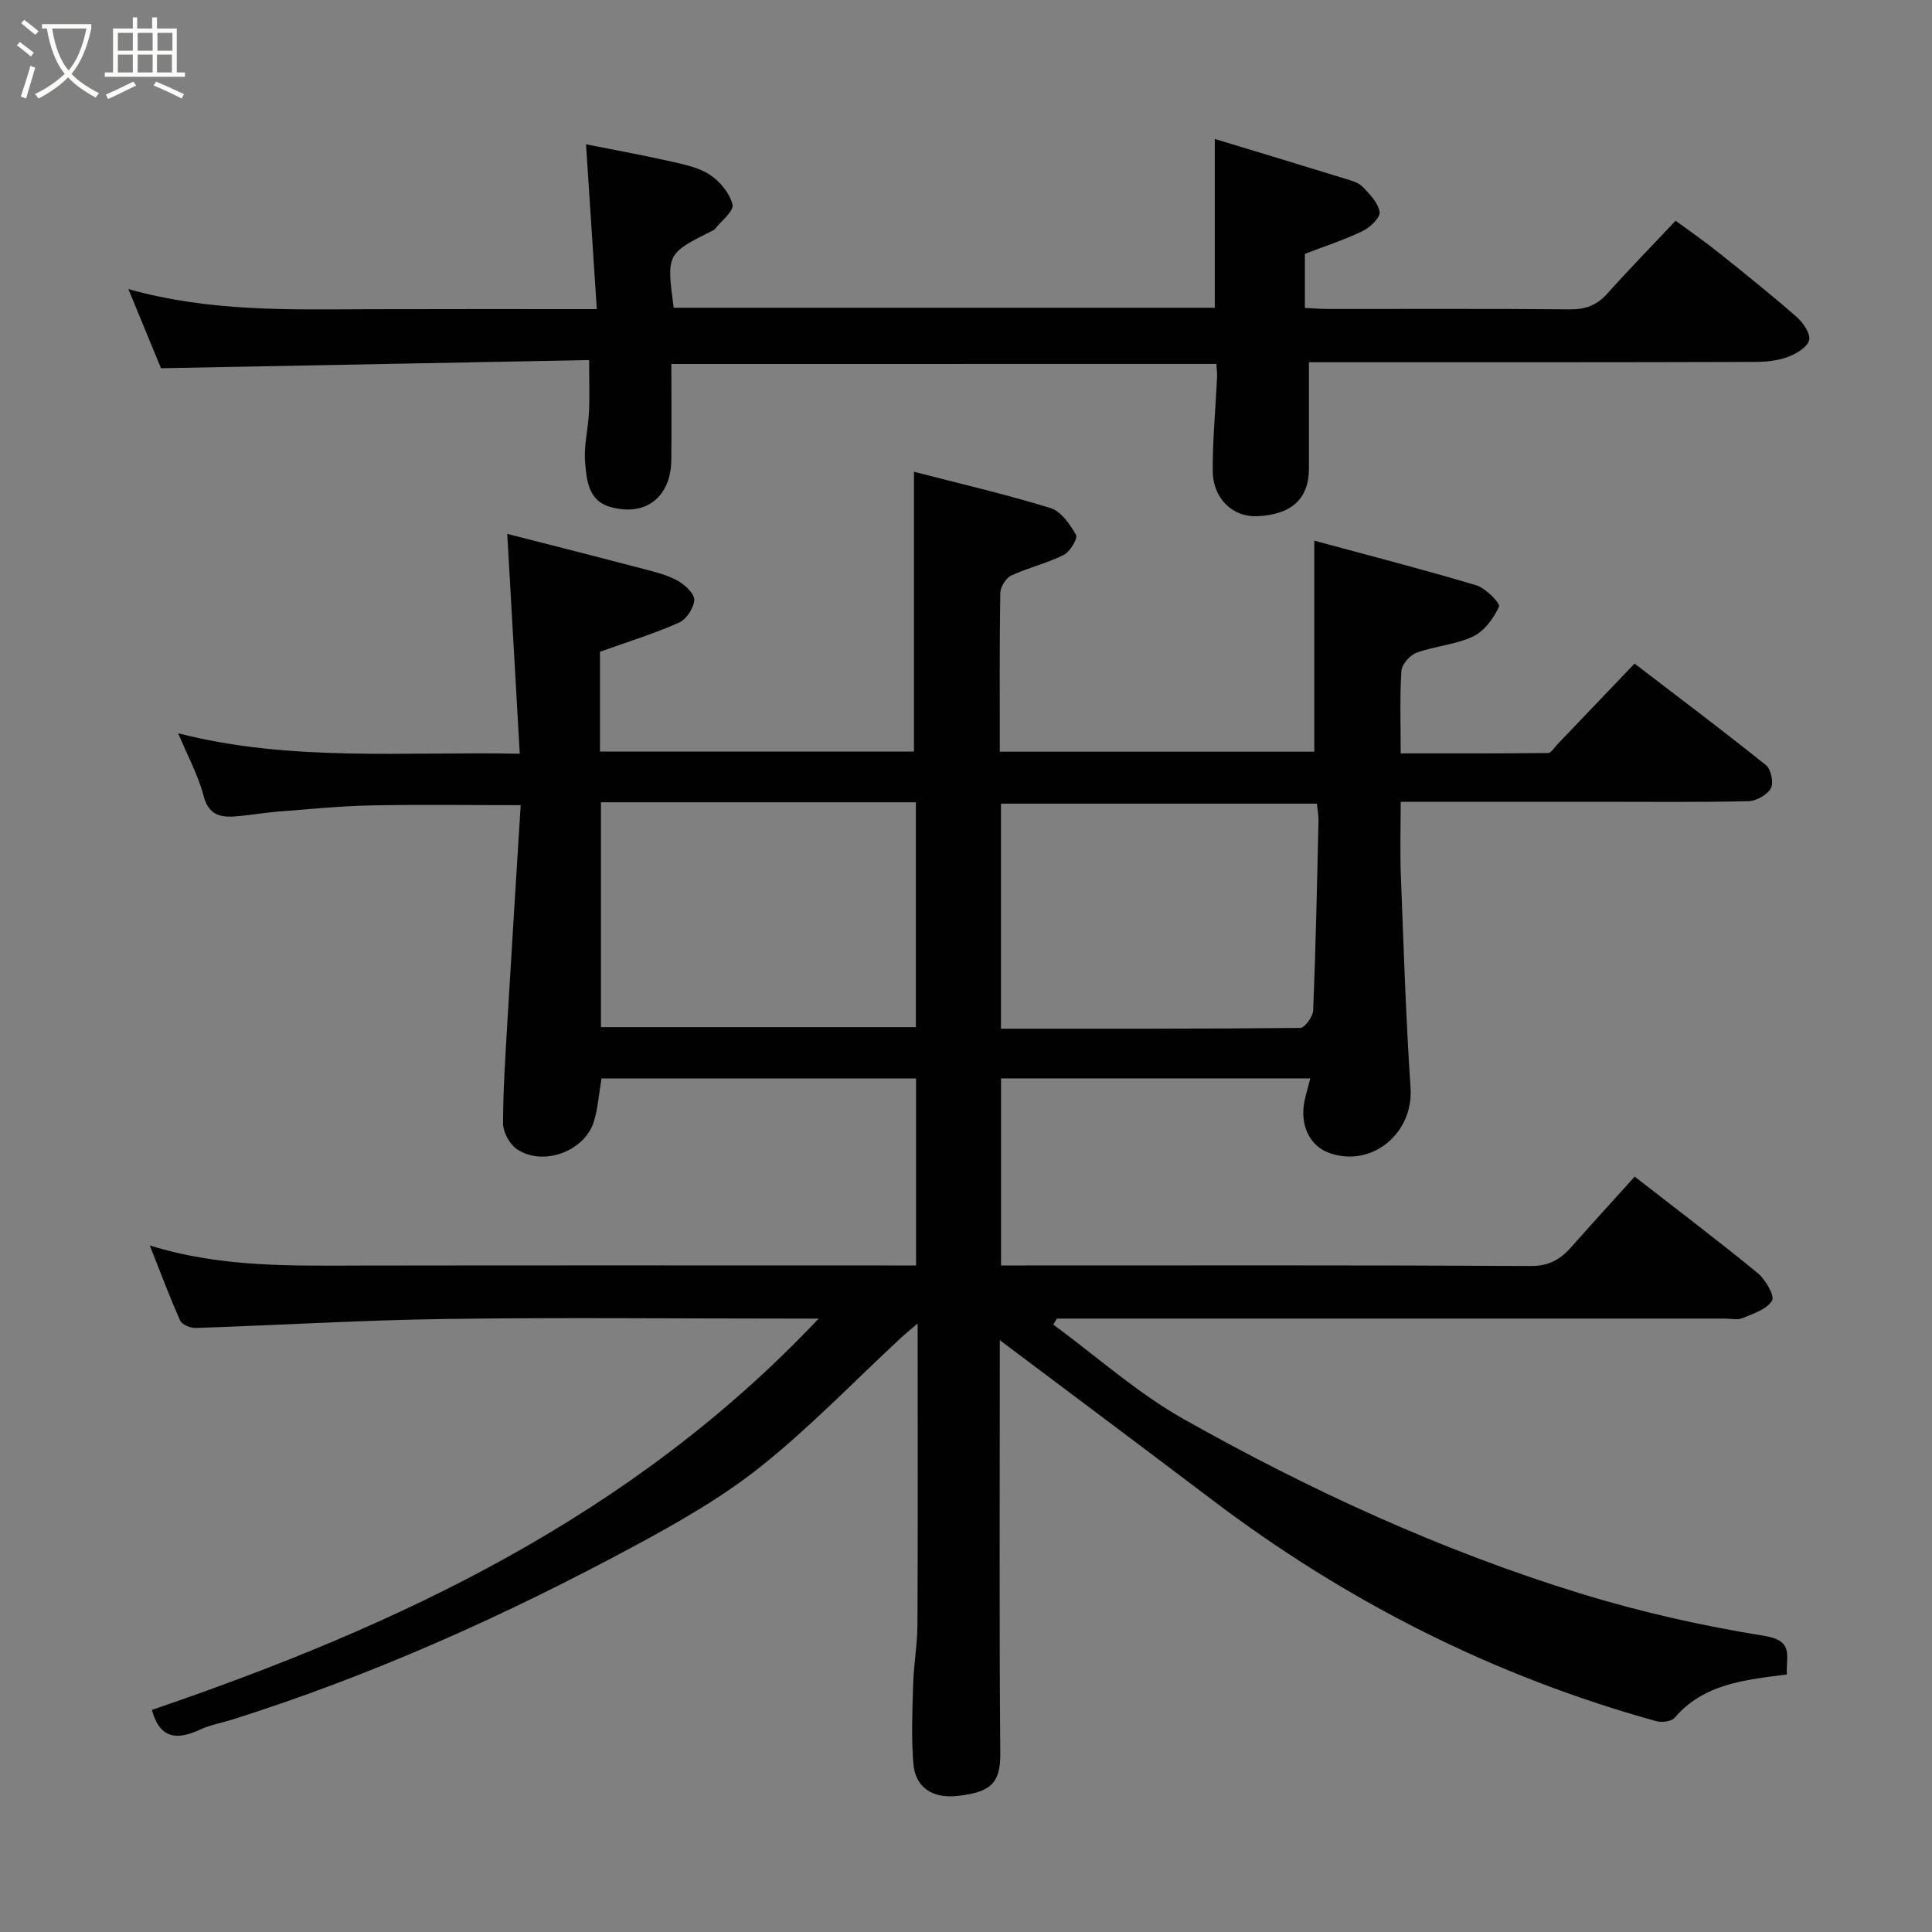 <svg enable-background="new 0 0 400 400" viewBox="0 0 400 400" xmlns="http://www.w3.org/2000/svg"><rect x="0" y="0" width="400" height="400" fill="#808080" stroke="none"/><path d="m6.4 11.7c-1-.8-1.9-1.6-2.9-2.3l.6-.7c.9.7 1.9 1.4 2.9 2.2zm-2.1 8.3c.7-2.1 1.4-4.2 2-6.4.2.1.6.3 1 .4-.7 2.3-1.3 4.4-1.9 6.4zm3-12.8c-1.1-.9-2.1-1.7-2.9-2.4l.6-.7c1 .8 2 1.5 3 2.4zm1.4-1.3v-.9h10.2v.9c-.9 4.2-2.3 7.3-4.1 9.4 1.3 1.4 3.2 2.7 5.7 4-.2.2-.4.5-.7.9-2.5-1.4-4.4-2.7-5.7-4.2-1.4 1.5-3.5 3-6.1 4.4 0 0 0 0-.1-.1-.3-.4-.5-.7-.7-.8 2.7-1.3 4.7-2.8 6.2-4.2-1.8-2.2-3-5.3-3.7-9.4zm9.2 0h-7.1c.6 3.8 1.7 6.7 3.4 8.7 1.7-2 2.9-4.8 3.7-8.7z" fill="#fbfcfa"/><path d="m31.6 3.6h.9v2.3h4.1v9.1h1.7v.9h-16.6v-.9h1.7v-9.1h4.1v-2.3h.9v2.3h3.1v-2.3zm-4 13.3.6.8c-1.9.9-3.8 1.9-5.8 2.8-.2-.3-.3-.6-.5-.9 2-.9 3.9-1.8 5.7-2.7zm-3.2-10.1v3.7h3.1v-3.7zm0 4.5v3.7h3.1v-3.7zm4.1-4.5v3.7h3.1v-3.7zm0 4.5v3.7h3.1v-3.7zm9.1 9.1c-2.1-1.1-4.1-2-5.8-2.7l.5-.8c2.2.9 4.1 1.8 5.8 2.6zm-1.9-13.6h-3.1v3.7h3.1zm-3.2 4.5v3.7h3.1v-3.7z" fill="#fbfcfa"/><g fill="#010102"><path d="m369.96 346.68c-8.86 1.13-17.22 1.95-23.24 8.96-.67.78-2.65 1.03-3.8.71-33.57-9.3-64.1-24.72-91.85-45.74-14.62-11.07-29.31-22.05-44.07-33.14v4.17c0 27.16-.13 54.33.1 81.49.05 6.36-2.34 7.93-8.76 8.69-5.43.64-8.84-1.9-9.23-6.61-.45-5.48-.22-11.02-.05-16.53.12-4.11.87-8.2.89-12.3.1-20.49.04-40.99.04-62.36-1.53 1.31-2.59 2.15-3.57 3.07-9.58 8.9-18.69 18.39-28.88 26.52-7.97 6.36-17.02 11.53-26.04 16.39-26.76 14.43-54.41 26.87-83.46 36.04-2.17.68-4.47 1.06-6.51 2.01-4.73 2.21-8.42 2.12-10.08-4.03 50.98-17.41 99.24-39.92 138.05-81.02-2.74 0-4.32 0-5.9 0-23.83 0-47.67-.25-71.49.08-17.21.24-34.4 1.29-51.6 1.86-1.09.04-2.83-.68-3.21-1.53-2.18-4.88-4.05-9.9-6.29-15.56 14.81 4.64 29.6 4.19 44.38 4.17 36.16-.06 72.33-.02 108.49-.02h5.78c0-13 0-25.72 0-38.72-21.8 0-43.52 0-65.13 0-.52 3.12-.72 6.08-1.55 8.85-1.89 6.3-10.72 9.5-16.08 5.7-1.48-1.05-2.76-3.51-2.75-5.32.01-7.1.51-14.2.92-21.3.87-14.83 1.81-29.65 2.73-44.51-11.14 0-21.19-.15-31.22.06-6.26.13-12.51.77-18.75 1.25-2.61.2-5.19.63-7.8.9-3.55.36-6.68.54-7.91-4.22-1.09-4.21-3.26-8.15-5.23-12.87 23.25 5.94 46.4 3.76 70.72 4.23-.86-15.1-1.69-29.79-2.59-45.52 9.16 2.35 18.81 4.79 28.44 7.32 2.36.62 4.8 1.23 6.89 2.41 1.49.84 3.46 2.67 3.39 3.96-.09 1.66-1.64 4.02-3.18 4.7-5.17 2.29-10.61 3.97-16.34 6.02v20.66h65.01c0-19.03 0-38.13 0-57.93 9.26 2.4 18.86 4.63 28.27 7.52 2.18.67 4.04 3.36 5.28 5.56.41.72-1.25 3.5-2.55 4.15-3.46 1.73-7.34 2.62-10.86 4.26-1.11.52-2.25 2.37-2.27 3.63-.18 10.82-.1 21.64-.1 32.84h65.11c0-14.25 0-28.52 0-43.69 10.85 2.94 22.25 5.87 33.52 9.23 1.95.58 5.03 3.74 4.72 4.42-1.09 2.42-3.04 5.08-5.36 6.18-3.61 1.71-7.87 1.98-11.68 3.36-1.37.5-3.07 2.38-3.16 3.73-.36 5.46-.15 10.96-.15 17.12 10.33 0 20.42.03 30.51-.08.65-.01 1.32-1.15 1.94-1.8 5.27-5.5 10.52-11.01 15.97-16.71 9.01 6.9 18.22 13.82 27.2 21.02 1.05.84 1.65 3.69 1.02 4.8-.77 1.37-3.02 2.64-4.66 2.67-10.49.24-21 .12-31.49.12-13.3 0-26.6 0-40.49 0 0 5.3-.16 10.25.03 15.18.57 14.69 1.03 29.4 2.01 44.07.62 9.35-7.95 16.56-16.76 13.48-4.16-1.45-6.25-5.85-5.16-10.94.3-1.39.71-2.76 1.17-4.52-21.62 0-42.69 0-64.03 0v38.73h5.23c34.83 0 69.66-.08 104.49.11 3.83.02 6.18-1.46 8.45-4.04 4.26-4.83 8.61-9.57 13.02-14.46 8.8 6.85 17.27 13.25 25.47 19.98 1.61 1.32 3.56 4.73 2.96 5.71-1.11 1.8-3.92 2.68-6.16 3.62-.99.42-2.3.08-3.47.08-44.33 0-88.66 0-132.99 0-1.81 0-3.63 0-5.44 0-.25.41-.5.82-.75 1.24 8.96 6.58 17.38 14.15 27 19.57 26.18 14.75 53.48 27.29 82.25 36.14 12.41 3.82 25.2 6.68 38.02 8.75 6.24 1 4.35 4.33 4.62 7.98zm-245.54-180.58v46.56h65.2c0-15.71 0-31.09 0-46.56-21.85 0-43.32 0-65.2 0zm82.82 46.88c20.81 0 41.38.05 61.95-.16.95-.01 2.64-2.33 2.69-3.63.53-13.06.8-26.14 1.1-39.21.03-1.26-.23-2.52-.33-3.59-22.08 0-43.76 0-65.41 0z"/><path d="m139 75.36c0 6.84.05 13.32-.01 19.81-.07 7.79-5.37 11.92-12.78 9.74-4.45-1.31-4.76-5.62-5.07-9.23-.29-3.38.63-6.85.8-10.29.16-3.25.03-6.52.03-10.84-28.85.55-58.47 1.11-88.64 1.69-1.94-4.71-4.18-10.15-6.75-16.39 16.91 4.75 33.37 4.22 49.8 4.17 15.31-.05 30.62-.02 47.18-.02-.74-11.4-1.46-22.43-2.23-34.12 5.16 1.03 11.31 2.14 17.41 3.51 2.84.64 5.9 1.26 8.26 2.81 2.09 1.37 4.1 3.84 4.66 6.17.32 1.34-2.35 3.38-3.68 5.1-.09.12-.27.19-.42.26-9.57 4.8-9.57 4.8-8.08 15.99h112.03c0-11.41 0-22.88 0-34.95 9.08 2.76 18.08 5.47 27.06 8.25 1.24.38 2.68.76 3.52 1.63 1.47 1.53 3.26 3.34 3.54 5.23.17 1.16-1.97 3.22-3.52 3.96-3.78 1.83-7.82 3.13-11.95 4.72v11.19c1.69.08 3.29.22 4.89.22 16.66.02 33.33-.08 49.99.08 3.27.03 5.61-.88 7.77-3.3 4.4-4.93 9.04-9.66 14.11-15.05 2.84 2.09 5.85 4.16 8.7 6.44 5.51 4.4 11.02 8.81 16.33 13.45 1.35 1.18 2.94 3.5 2.61 4.84-.37 1.47-2.68 2.83-4.43 3.48-2.08.77-4.47 1.02-6.72 1.02-29.16.09-58.32.07-87.48.07-1.8 0-3.6 0-4.93 0 0 7.63.01 14.83 0 22.03-.01 6.25-3.62 9.55-10.76 9.85-5.02.21-9.14-3.68-9.16-9.42-.02-6.43.59-12.86.9-19.3.04-.81-.07-1.64-.14-2.81-37.47.01-74.85.01-112.84.01z"/></g></svg>